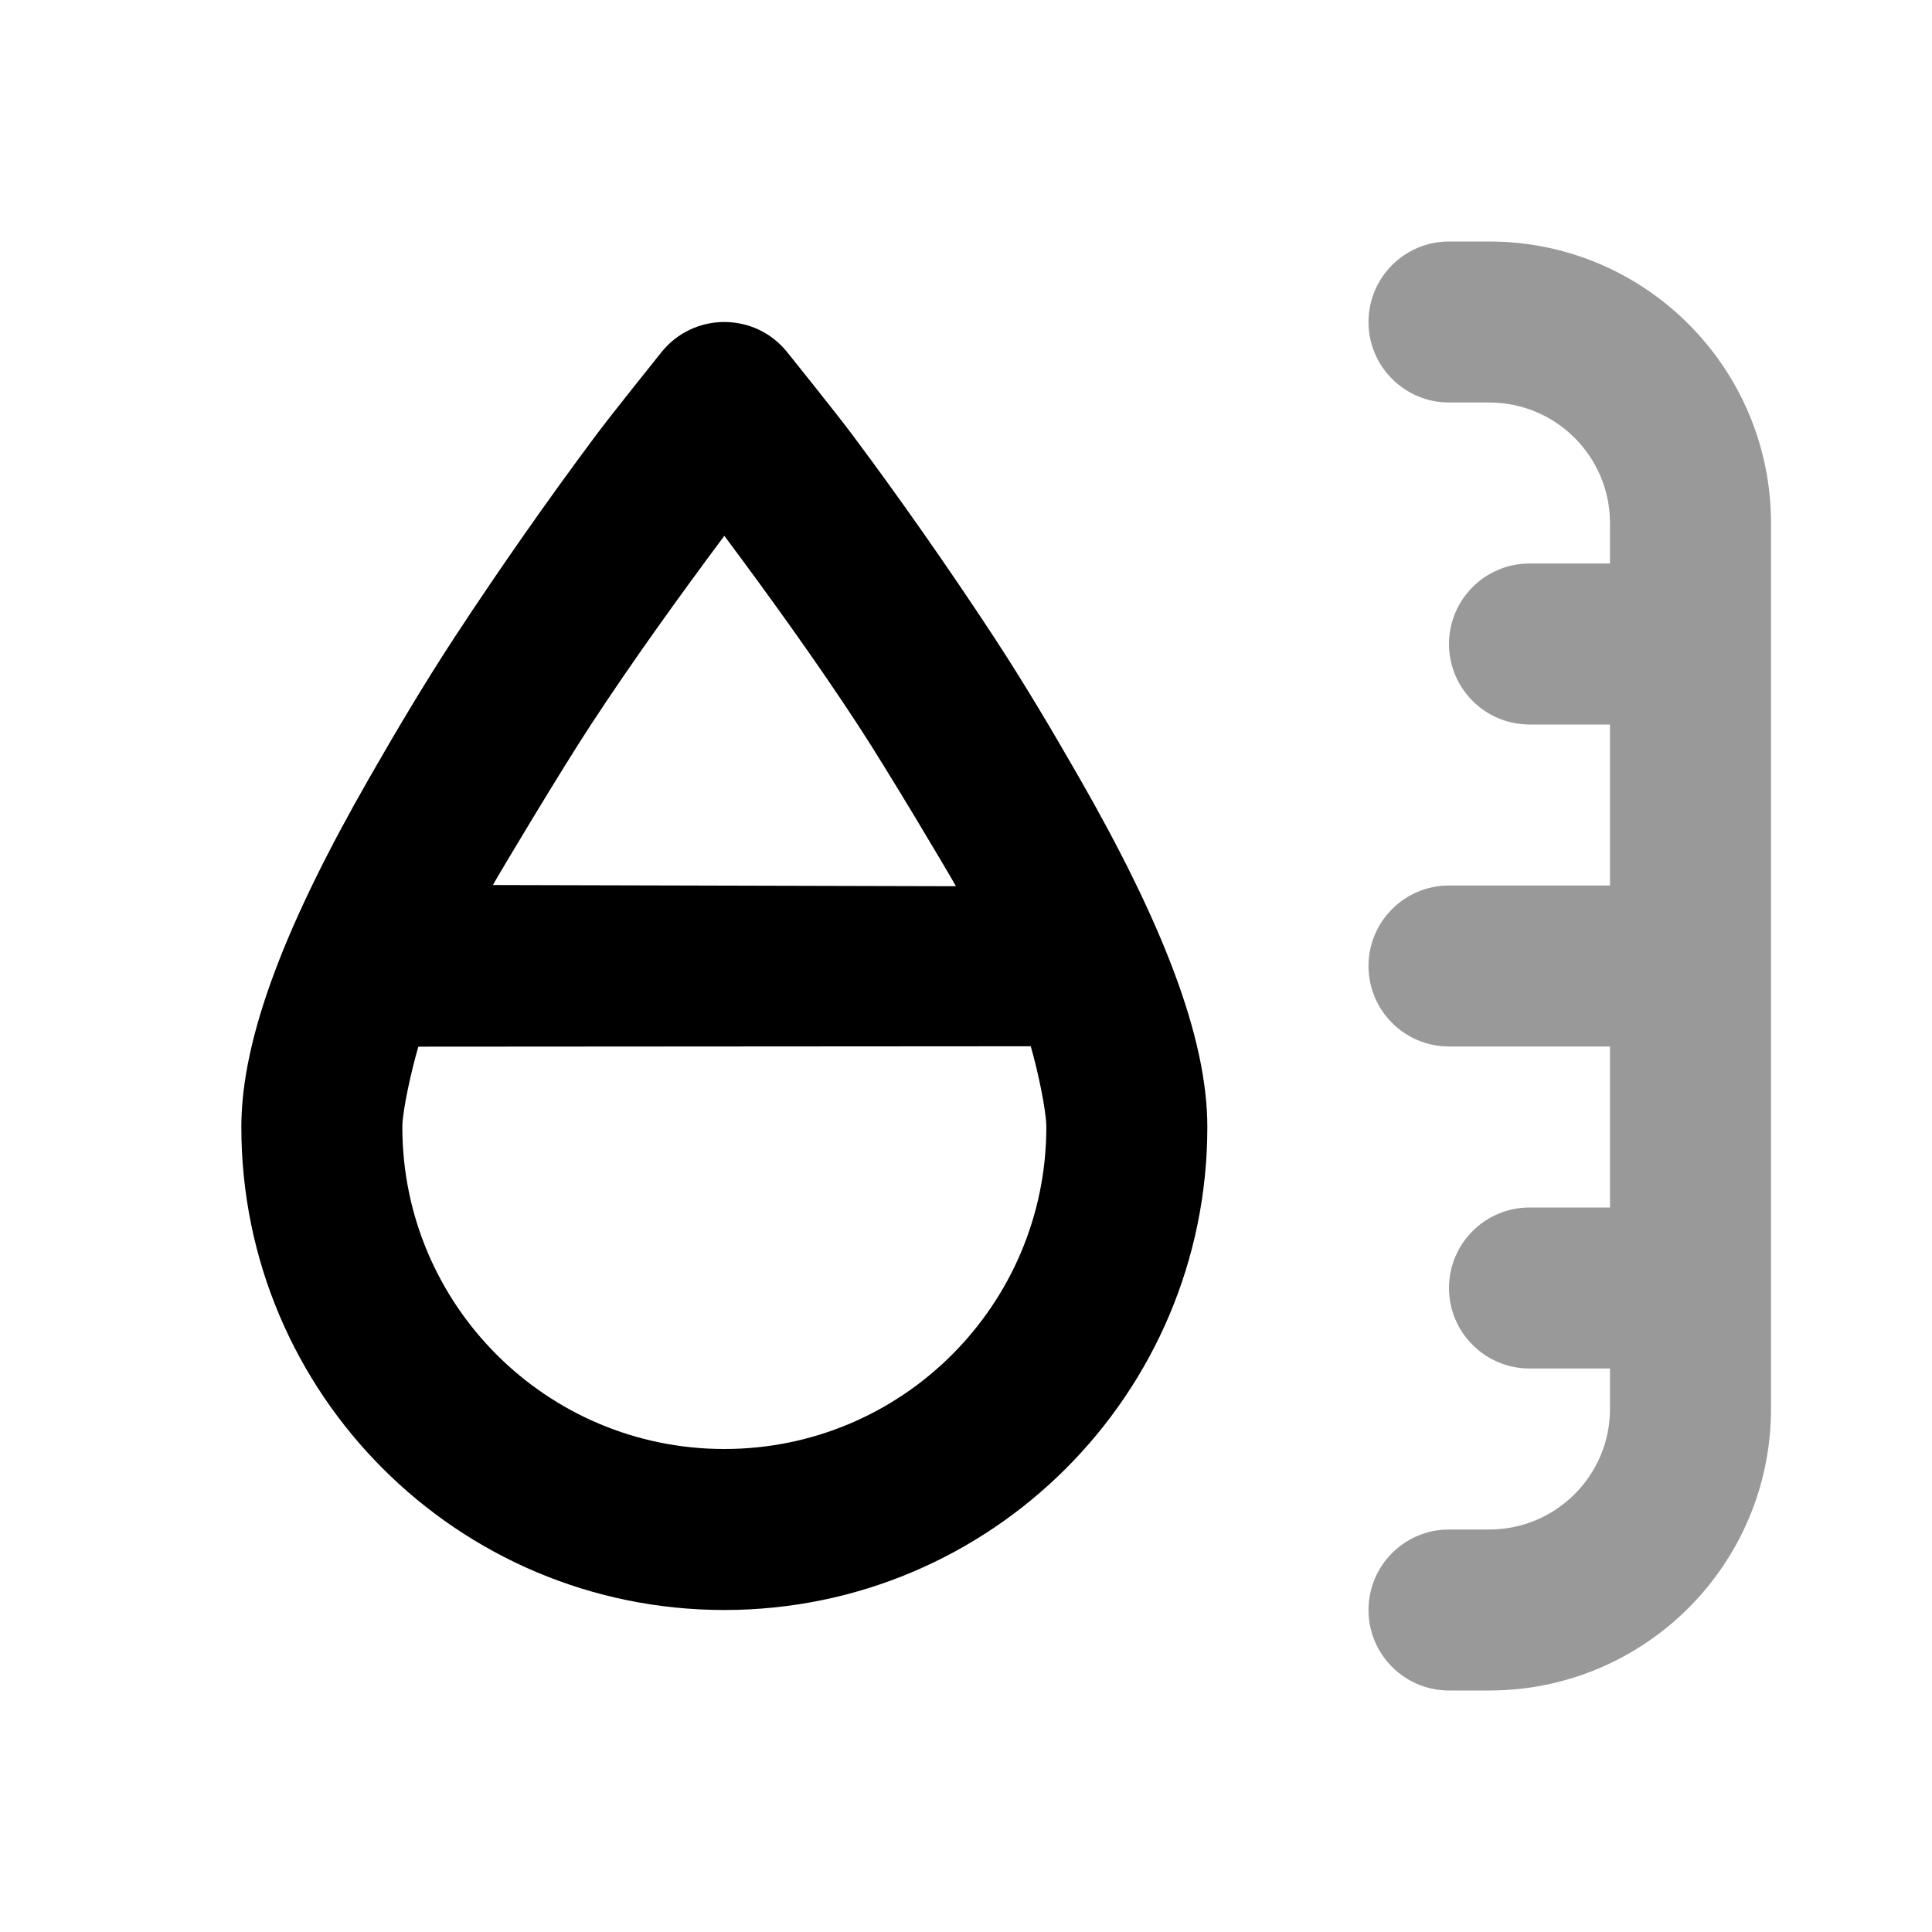 <svg width="24" height="24" viewBox="0 0 24 24" fill="none" xmlns="http://www.w3.org/2000/svg">
<path d="M18 3C17.448 3 17 3.448 17 4C17 4.552 17.448 5 18 5H18.5C19.328 5 20 5.671 20 6.5V7H19C18.448 7 18 7.448 18 8C18 8.552 18.448 9 19 9H20V11H18C17.448 11 17 11.448 17 12C17 12.552 17.448 13 18 13H20V15H19C18.448 15 18 15.448 18 16C18 16.552 18.448 17 19 17H20V17.5C20 18.328 19.329 19 18.5 19H18C17.448 19 17 19.448 17 20C17 20.552 17.448 21 18 21H18.5C20.433 21 22 19.433 22 17.5V6.5C22 4.567 20.433 3 18.5 3H18Z" fill="black" fill-opacity="0.4"/>
<path d="M8.998 4C8.708 4 8.417 4.125 8.217 4.375C8.175 4.428 7.613 5.126 7.404 5.406C6.807 6.206 6.213 7.054 5.654 7.906C5.263 8.502 4.911 9.1 4.592 9.656C3.572 11.434 2.998 12.872 2.998 14C2.998 17.314 5.684 20 8.998 20C12.312 20 14.998 17.314 14.998 14C14.998 12.872 14.424 11.434 13.404 9.656C13.085 9.1 12.733 8.502 12.342 7.906C11.783 7.055 11.189 6.206 10.592 5.406C10.383 5.126 9.821 4.428 9.779 4.375C9.579 4.125 9.288 4 8.998 4ZM8.998 6.656C9.564 7.416 10.128 8.197 10.654 9C11.024 9.564 11.796 10.864 11.875 11.009L6.123 10.994C6.202 10.85 6.972 9.564 7.342 9C7.869 8.197 8.432 7.416 8.998 6.656ZM5.197 13.002L12.804 12.997C12.889 13.284 12.998 13.799 12.998 14C12.998 16.209 11.207 18 8.998 18C6.789 18 4.998 16.209 4.998 14C4.998 13.799 5.112 13.29 5.197 13.002Z" fill="black"/>
</svg>

